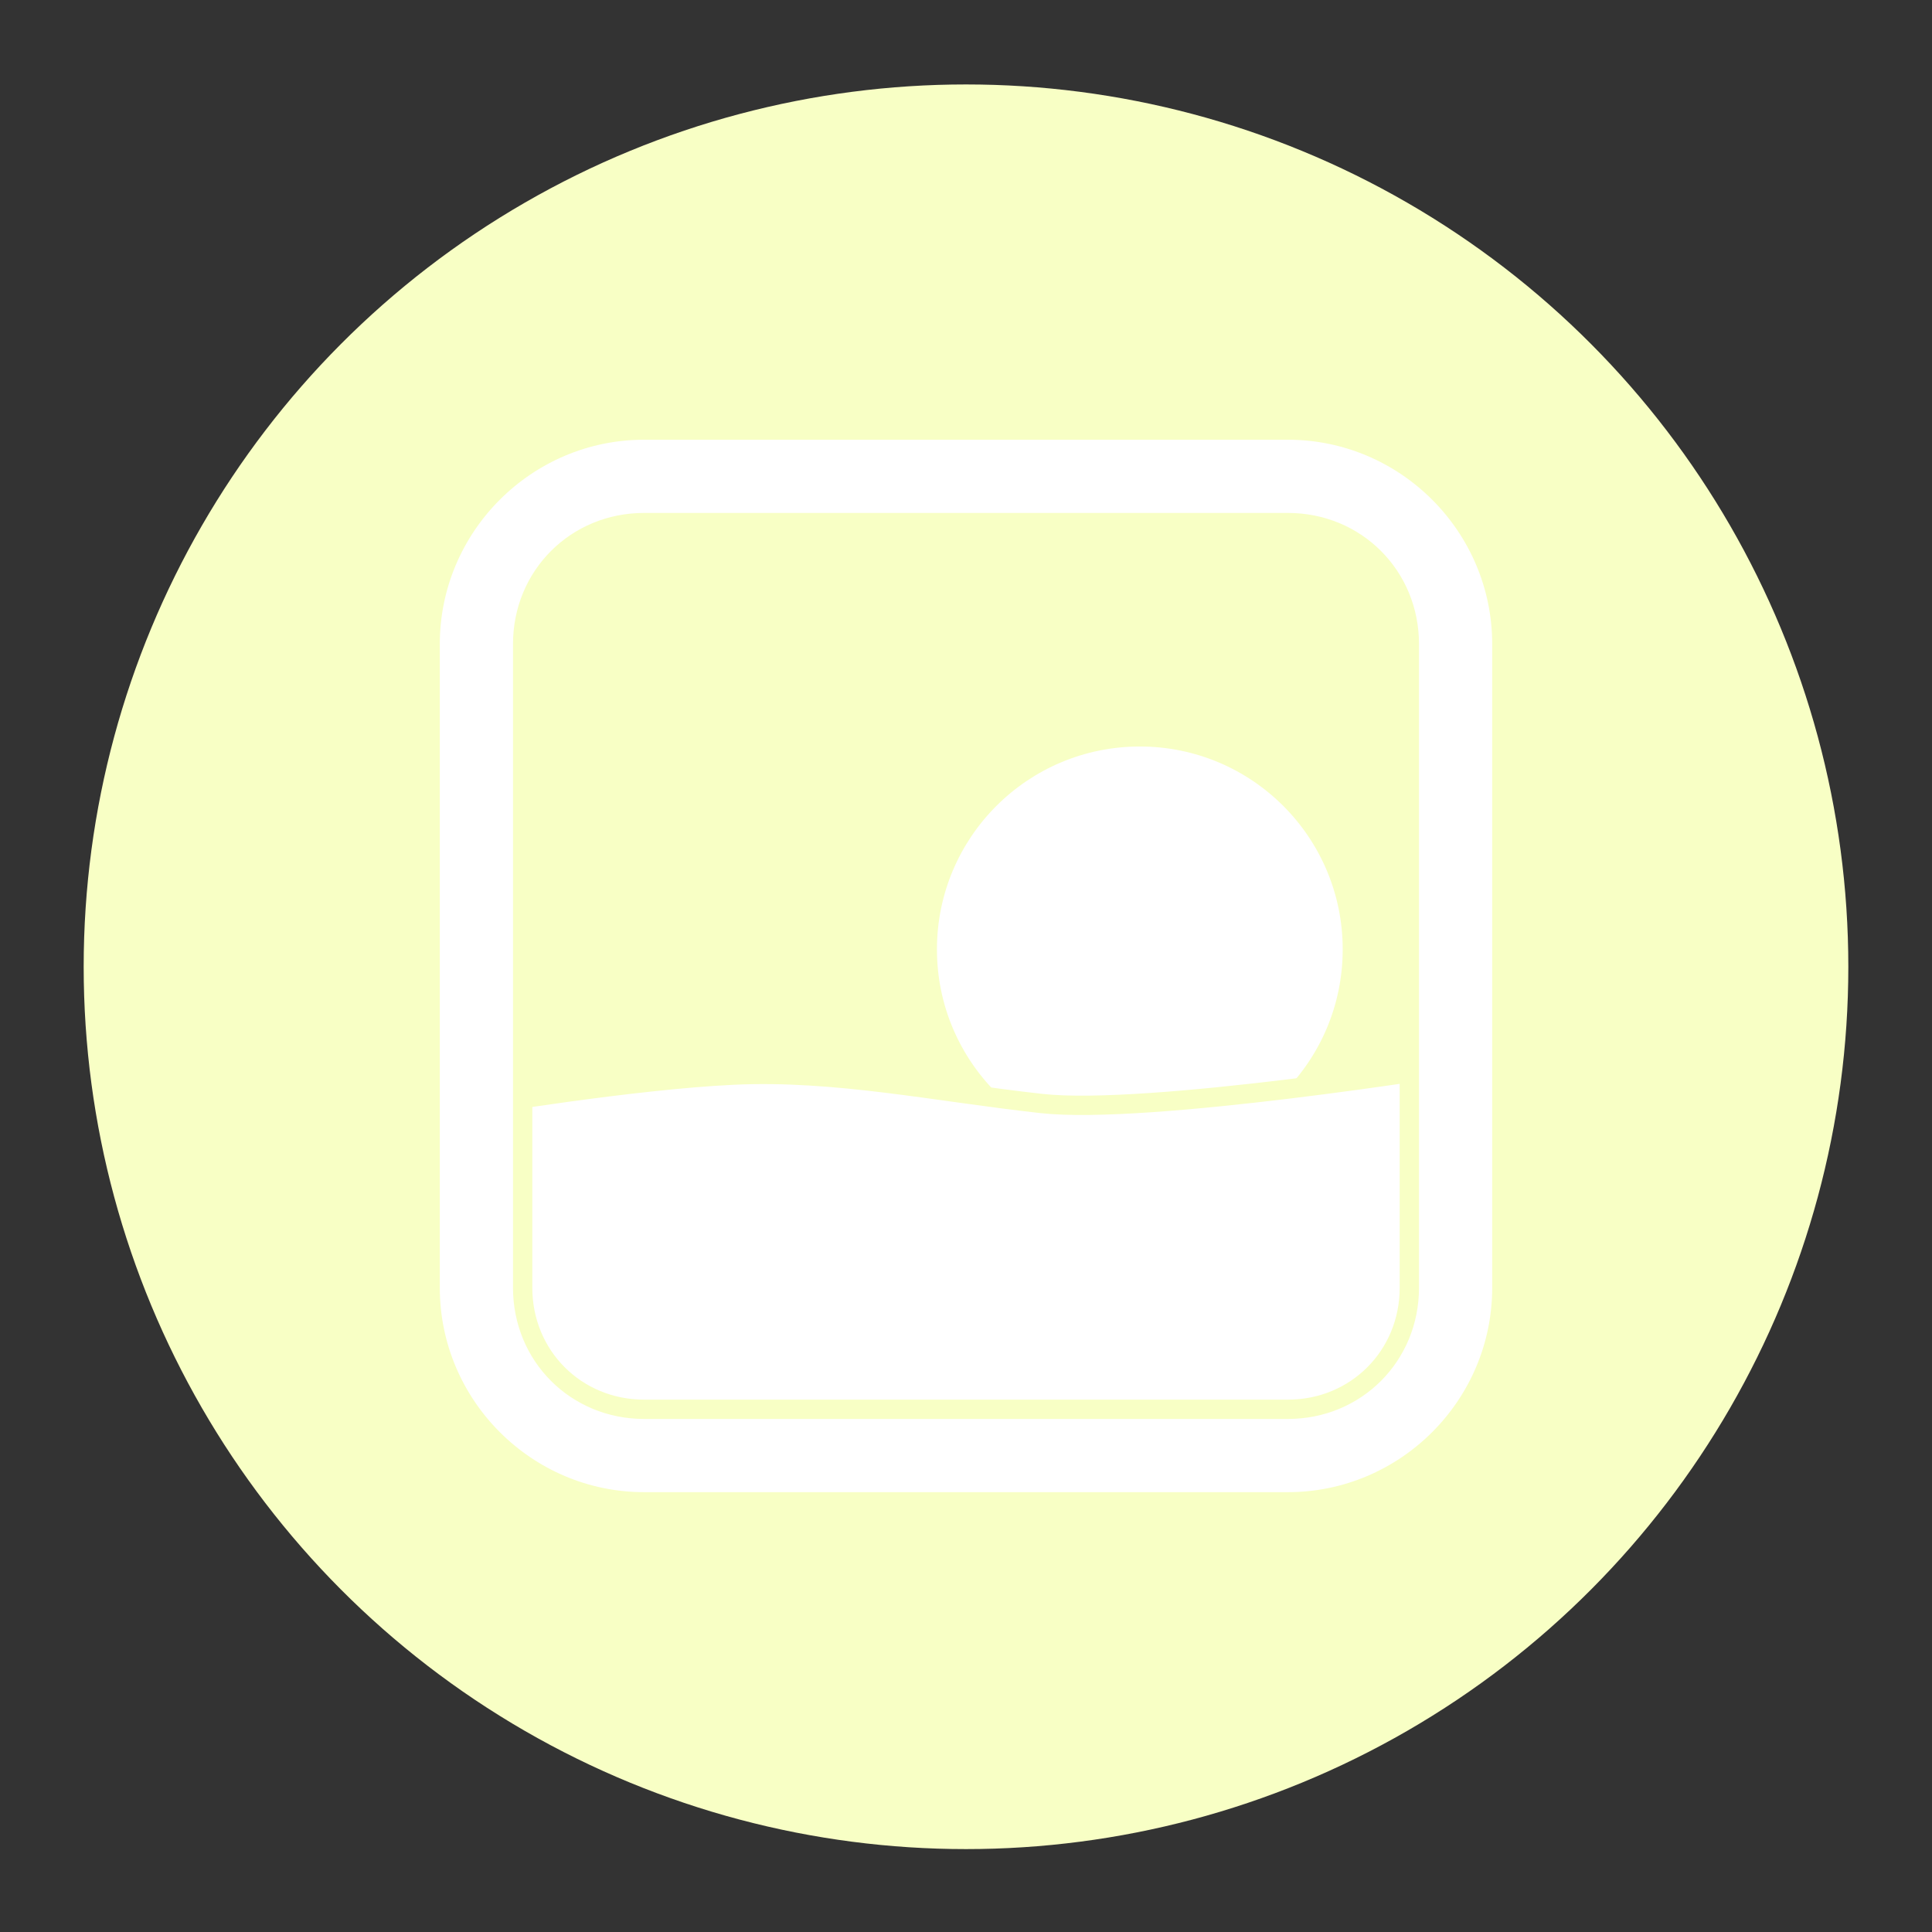 <?xml version="1.0" encoding="UTF-8"?>
<svg version="1.1" viewBox="0 0 100 100" xmlns="http://www.w3.org/2000/svg">
 <rect x="0" y="0" width="100" height="100" fill="#333333" stroke="none"/>
 <g transform="translate(0 -952.36)">
  <circle cx="50" cy="1002.4" r="45.669" fill="#f8ffc5"/>
  <circle cx="58.997" cy="1001.5" r="10.501" fill="#fff"/>
  <path d="m24.658 1009.6s8.052-1.348 13.319-1.593 10.413 0.858 15.926 1.47c5.513 0.613 21.439-1.96 21.439-1.96l-0.009 11.894-2.67 5.887-12.267 2.399h-26.707l-6.825-2.887s-2.207-6.635-2.207-7.125v-8.085z" fill="#fff" fill-rule="evenodd" stroke="#f8ffc5" stroke-width="1px"/>
  <path d="m33.34 974.62c-6.095 0-11.076 4.981-11.076 11.076v33.32c0 6.095 4.981 11.078 11.076 11.078h33.32c6.095 0 11.076-4.983 11.076-11.078v-33.32c0-6.095-4.981-11.076-11.076-11.076h-33.32zm0 4.789h33.32c3.525 0 6.287 2.762 6.287 6.287v33.32c0 3.525-2.762 6.289-6.287 6.289h-33.32c-3.525 0-6.287-2.764-6.287-6.289v-33.32c0-3.525 2.762-6.287 6.287-6.287z" color="#000000" color-rendering="auto" fill="#fff" image-rendering="auto" shape-rendering="auto" solid-color="#000000" stroke="#f8ffc5" stroke-linecap="round" stroke-linejoin="round" style="block-progression:tb;isolation:auto;mix-blend-mode:normal;text-decoration-color:#000000;text-decoration-line:none;text-decoration-style:solid;text-indent:0;text-transform:none;white-space:normal"/>
 </g>
</svg>

